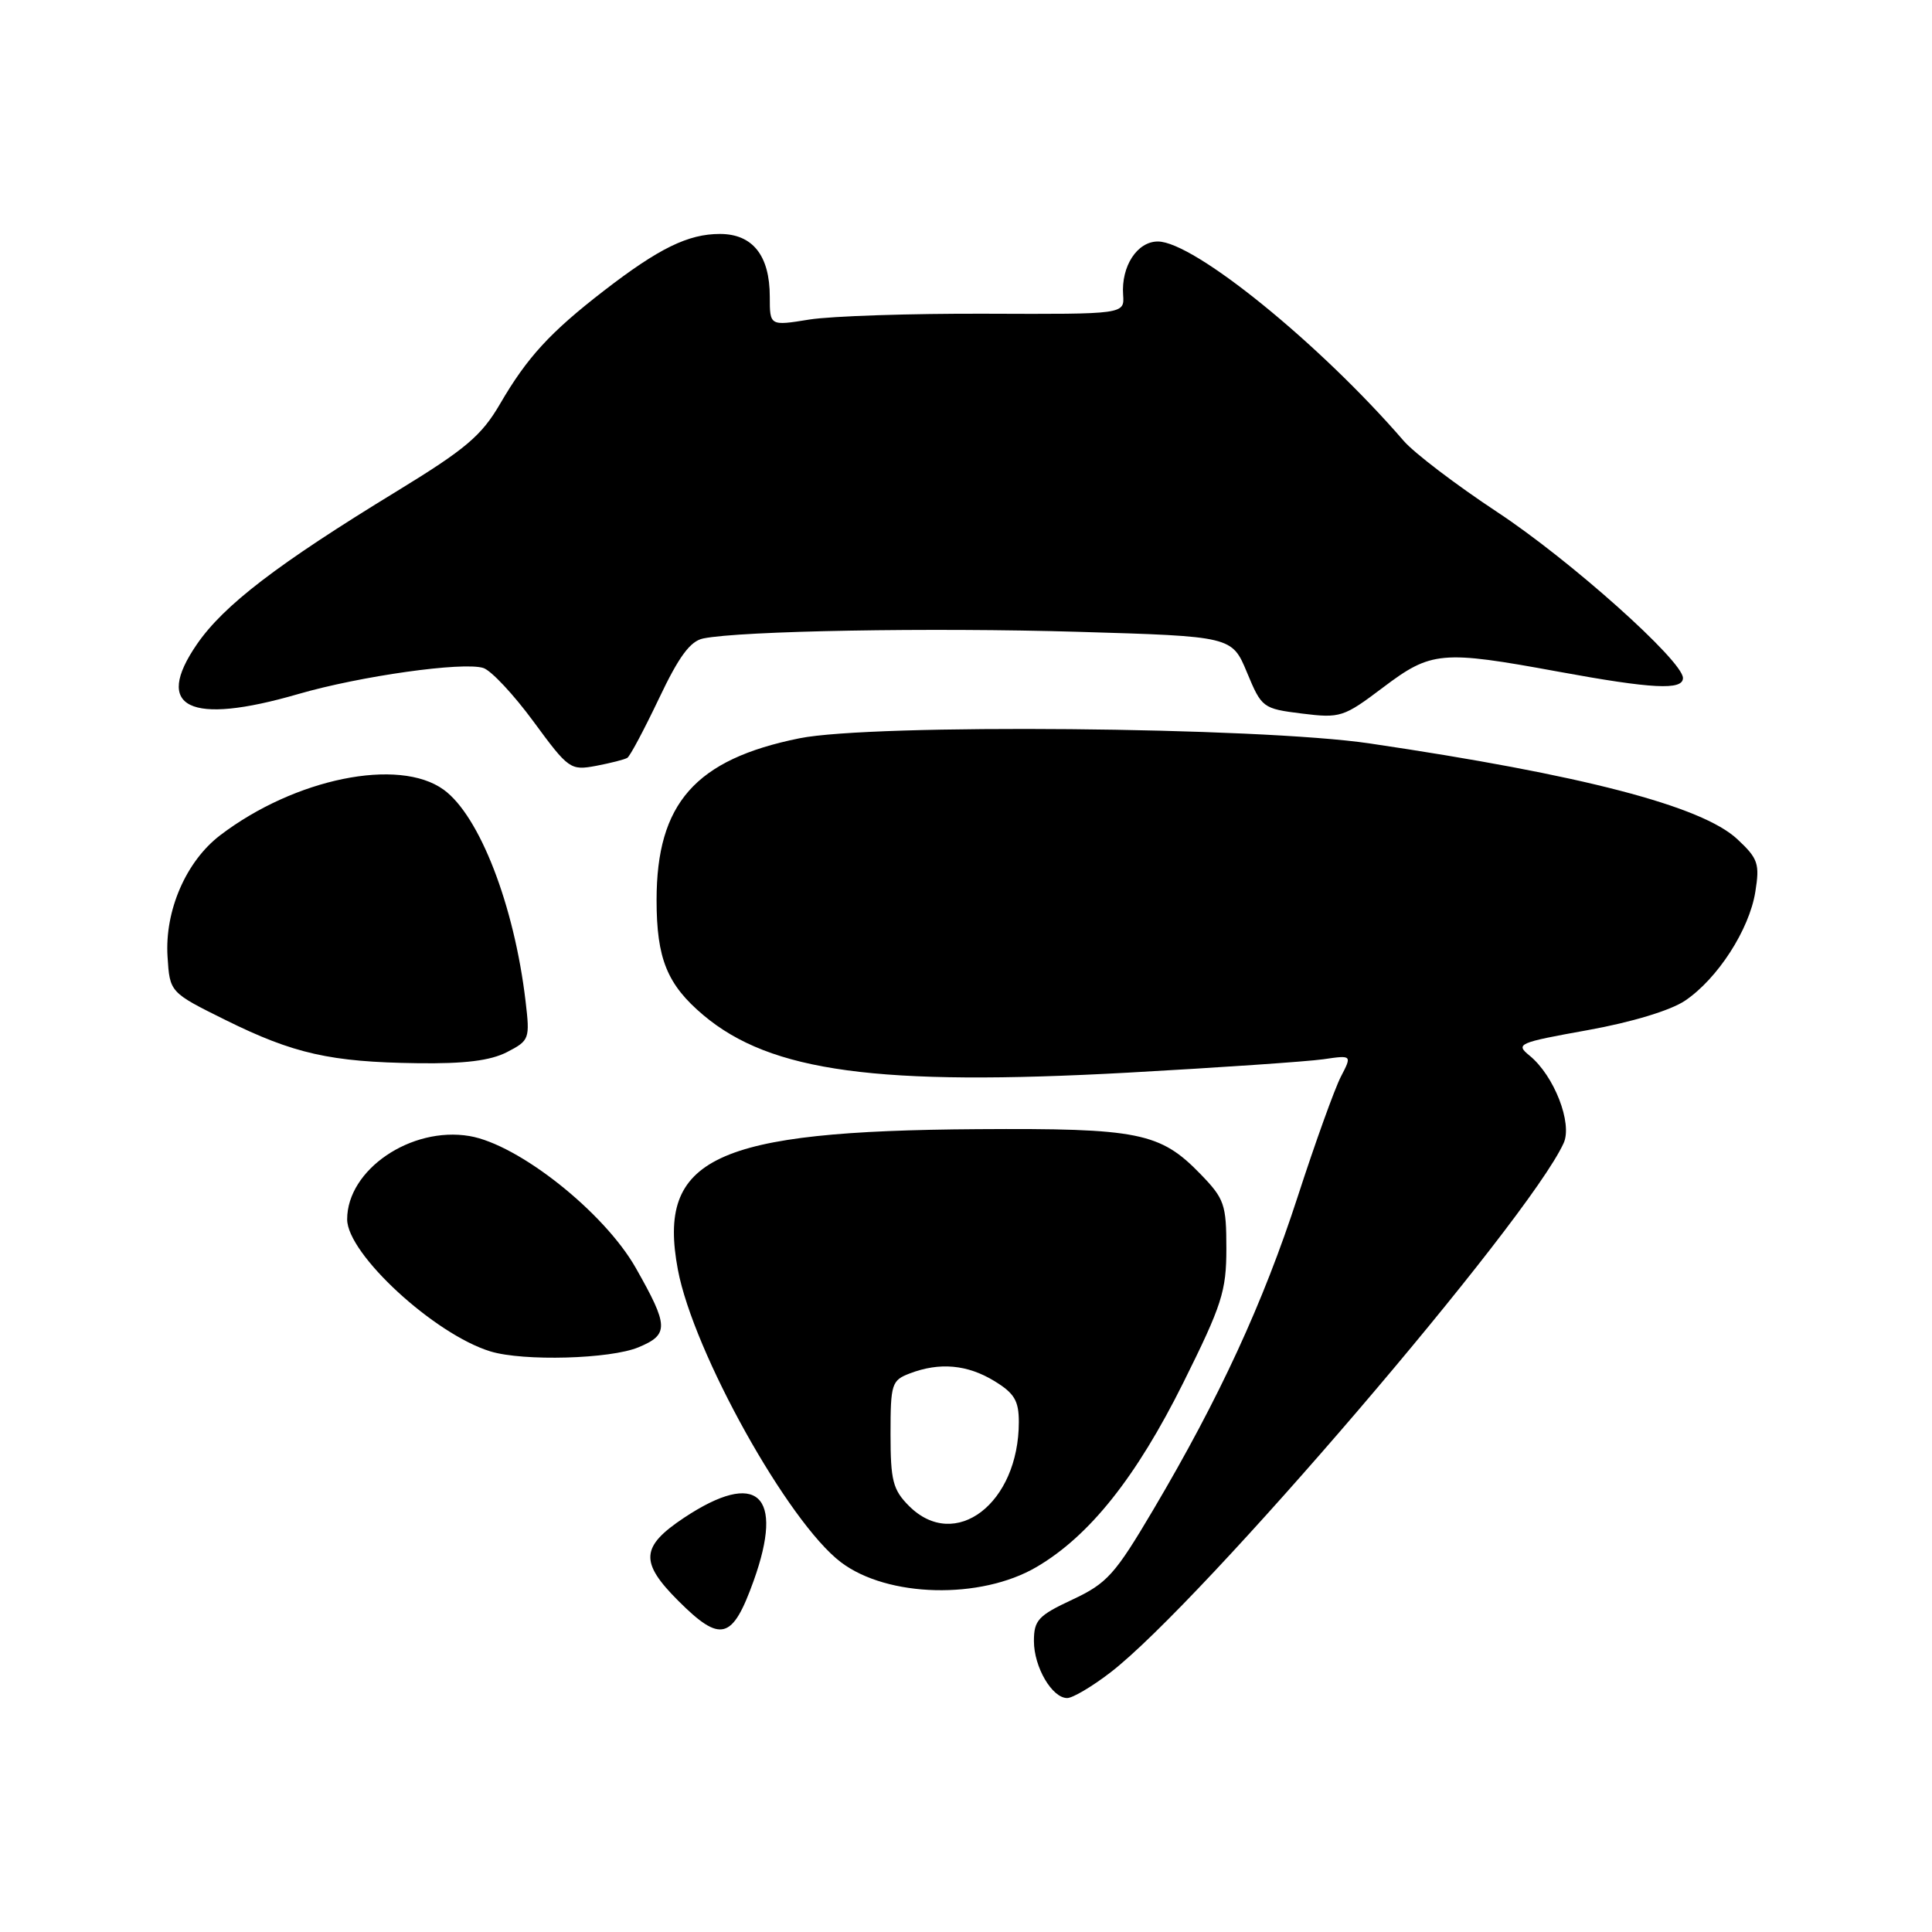 <?xml version="1.0" encoding="UTF-8" standalone="no"?>
<!DOCTYPE svg PUBLIC "-//W3C//DTD SVG 1.1//EN" "http://www.w3.org/Graphics/SVG/1.1/DTD/svg11.dtd" >
<svg xmlns="http://www.w3.org/2000/svg" xmlns:xlink="http://www.w3.org/1999/xlink" version="1.1" viewBox="0 0 256 256">
 <g >
 <path fill="currentColor"
d=" M 147.11 221.63 C 159.08 212.46 202.51 161.75 207.19 151.47 C 208.39 148.85 205.93 142.52 202.67 139.87 C 200.77 138.32 201.15 138.16 210.37 136.50 C 216.21 135.45 221.35 133.89 223.27 132.60 C 227.59 129.69 231.79 123.19 232.59 118.17 C 233.19 114.44 232.95 113.76 230.20 111.19 C 225.50 106.80 209.65 102.67 181.50 98.51 C 166.82 96.33 115.59 95.87 105.92 97.83 C 92.14 100.62 87.00 106.44 87.00 119.26 C 87.00 127.04 88.40 130.47 93.21 134.52 C 102.13 142.03 116.34 143.95 149.47 142.13 C 161.59 141.46 173.22 140.66 175.33 140.36 C 179.16 139.80 179.16 139.80 177.66 142.69 C 176.84 144.29 174.27 151.42 171.96 158.54 C 167.38 172.65 161.59 185.21 152.82 200.04 C 147.73 208.65 146.70 209.80 142.09 211.96 C 137.57 214.07 137.00 214.69 137.00 217.45 C 137.00 220.89 139.40 225.00 141.41 225.00 C 142.13 225.00 144.69 223.49 147.11 221.63 Z  M 99.86 209.47 C 103.97 198.01 100.34 194.69 90.67 201.09 C 84.89 204.93 84.74 206.98 89.88 212.12 C 95.50 217.73 97.04 217.32 99.86 209.47 Z  M 137.34 207.64 C 144.36 203.53 150.55 195.75 156.79 183.22 C 161.92 172.90 162.50 171.10 162.50 165.43 C 162.50 159.59 162.24 158.84 159.07 155.57 C 153.73 150.06 150.87 149.48 129.50 149.62 C 94.64 149.85 87.04 153.41 89.82 168.23 C 91.88 179.17 104.42 201.69 111.42 207.00 C 117.59 211.68 129.94 211.98 137.34 207.64 Z  M 84.61 178.52 C 88.66 176.83 88.62 175.72 84.24 168.00 C 80.04 160.61 68.71 151.63 62.20 150.53 C 54.47 149.23 46.00 154.99 46.00 161.57 C 46.00 166.15 57.56 176.80 64.99 179.07 C 69.37 180.40 80.88 180.08 84.61 178.52 Z  M 67.18 139.41 C 70.16 137.87 70.23 137.66 69.64 132.66 C 68.14 119.95 63.54 108.09 58.79 104.64 C 52.85 100.33 39.06 103.14 29.17 110.68 C 24.65 114.13 21.81 120.68 22.20 126.77 C 22.50 131.50 22.50 131.50 29.91 135.17 C 38.90 139.62 43.81 140.73 55.30 140.88 C 61.58 140.97 64.98 140.54 67.18 139.41 Z  M 83.12 100.42 C 83.48 100.21 85.36 96.66 87.32 92.55 C 89.96 86.98 91.46 84.95 93.18 84.60 C 98.10 83.59 123.40 83.14 142.87 83.72 C 163.24 84.32 163.24 84.32 165.23 89.10 C 167.18 93.79 167.32 93.90 172.51 94.55 C 177.60 95.18 178.03 95.04 183.25 91.10 C 189.65 86.27 190.98 86.15 206.50 89.00 C 218.93 91.28 223.00 91.49 223.00 89.84 C 223.00 87.58 208.07 74.23 198.36 67.83 C 192.94 64.25 187.38 60.02 186.00 58.42 C 174.86 45.53 158.19 32.00 153.42 32.00 C 150.68 32.00 148.55 35.28 148.82 39.07 C 149.00 41.64 149.00 41.64 130.75 41.57 C 120.71 41.53 110.14 41.88 107.25 42.34 C 102.00 43.19 102.00 43.19 102.00 39.32 C 102.00 33.86 99.73 31.00 95.39 31.00 C 91.18 31.00 87.30 32.90 80.00 38.54 C 72.90 44.03 69.85 47.35 66.27 53.50 C 63.80 57.74 61.72 59.50 52.58 65.09 C 36.77 74.74 29.65 80.19 26.09 85.37 C 20.29 93.80 25.08 96.15 39.50 91.97 C 47.72 89.58 61.36 87.66 64.04 88.51 C 65.08 88.84 68.07 92.04 70.70 95.62 C 75.34 101.94 75.59 102.11 78.98 101.48 C 80.91 101.11 82.77 100.64 83.12 100.42 Z  M 120.45 199.55 C 118.31 197.40 118.00 196.19 118.00 190.02 C 118.00 183.35 118.15 182.90 120.57 181.98 C 124.50 180.48 128.18 180.81 131.75 182.99 C 134.41 184.61 135.00 185.60 135.00 188.42 C 135.00 199.21 126.57 205.66 120.45 199.55 Z "/>
</g>
</svg>